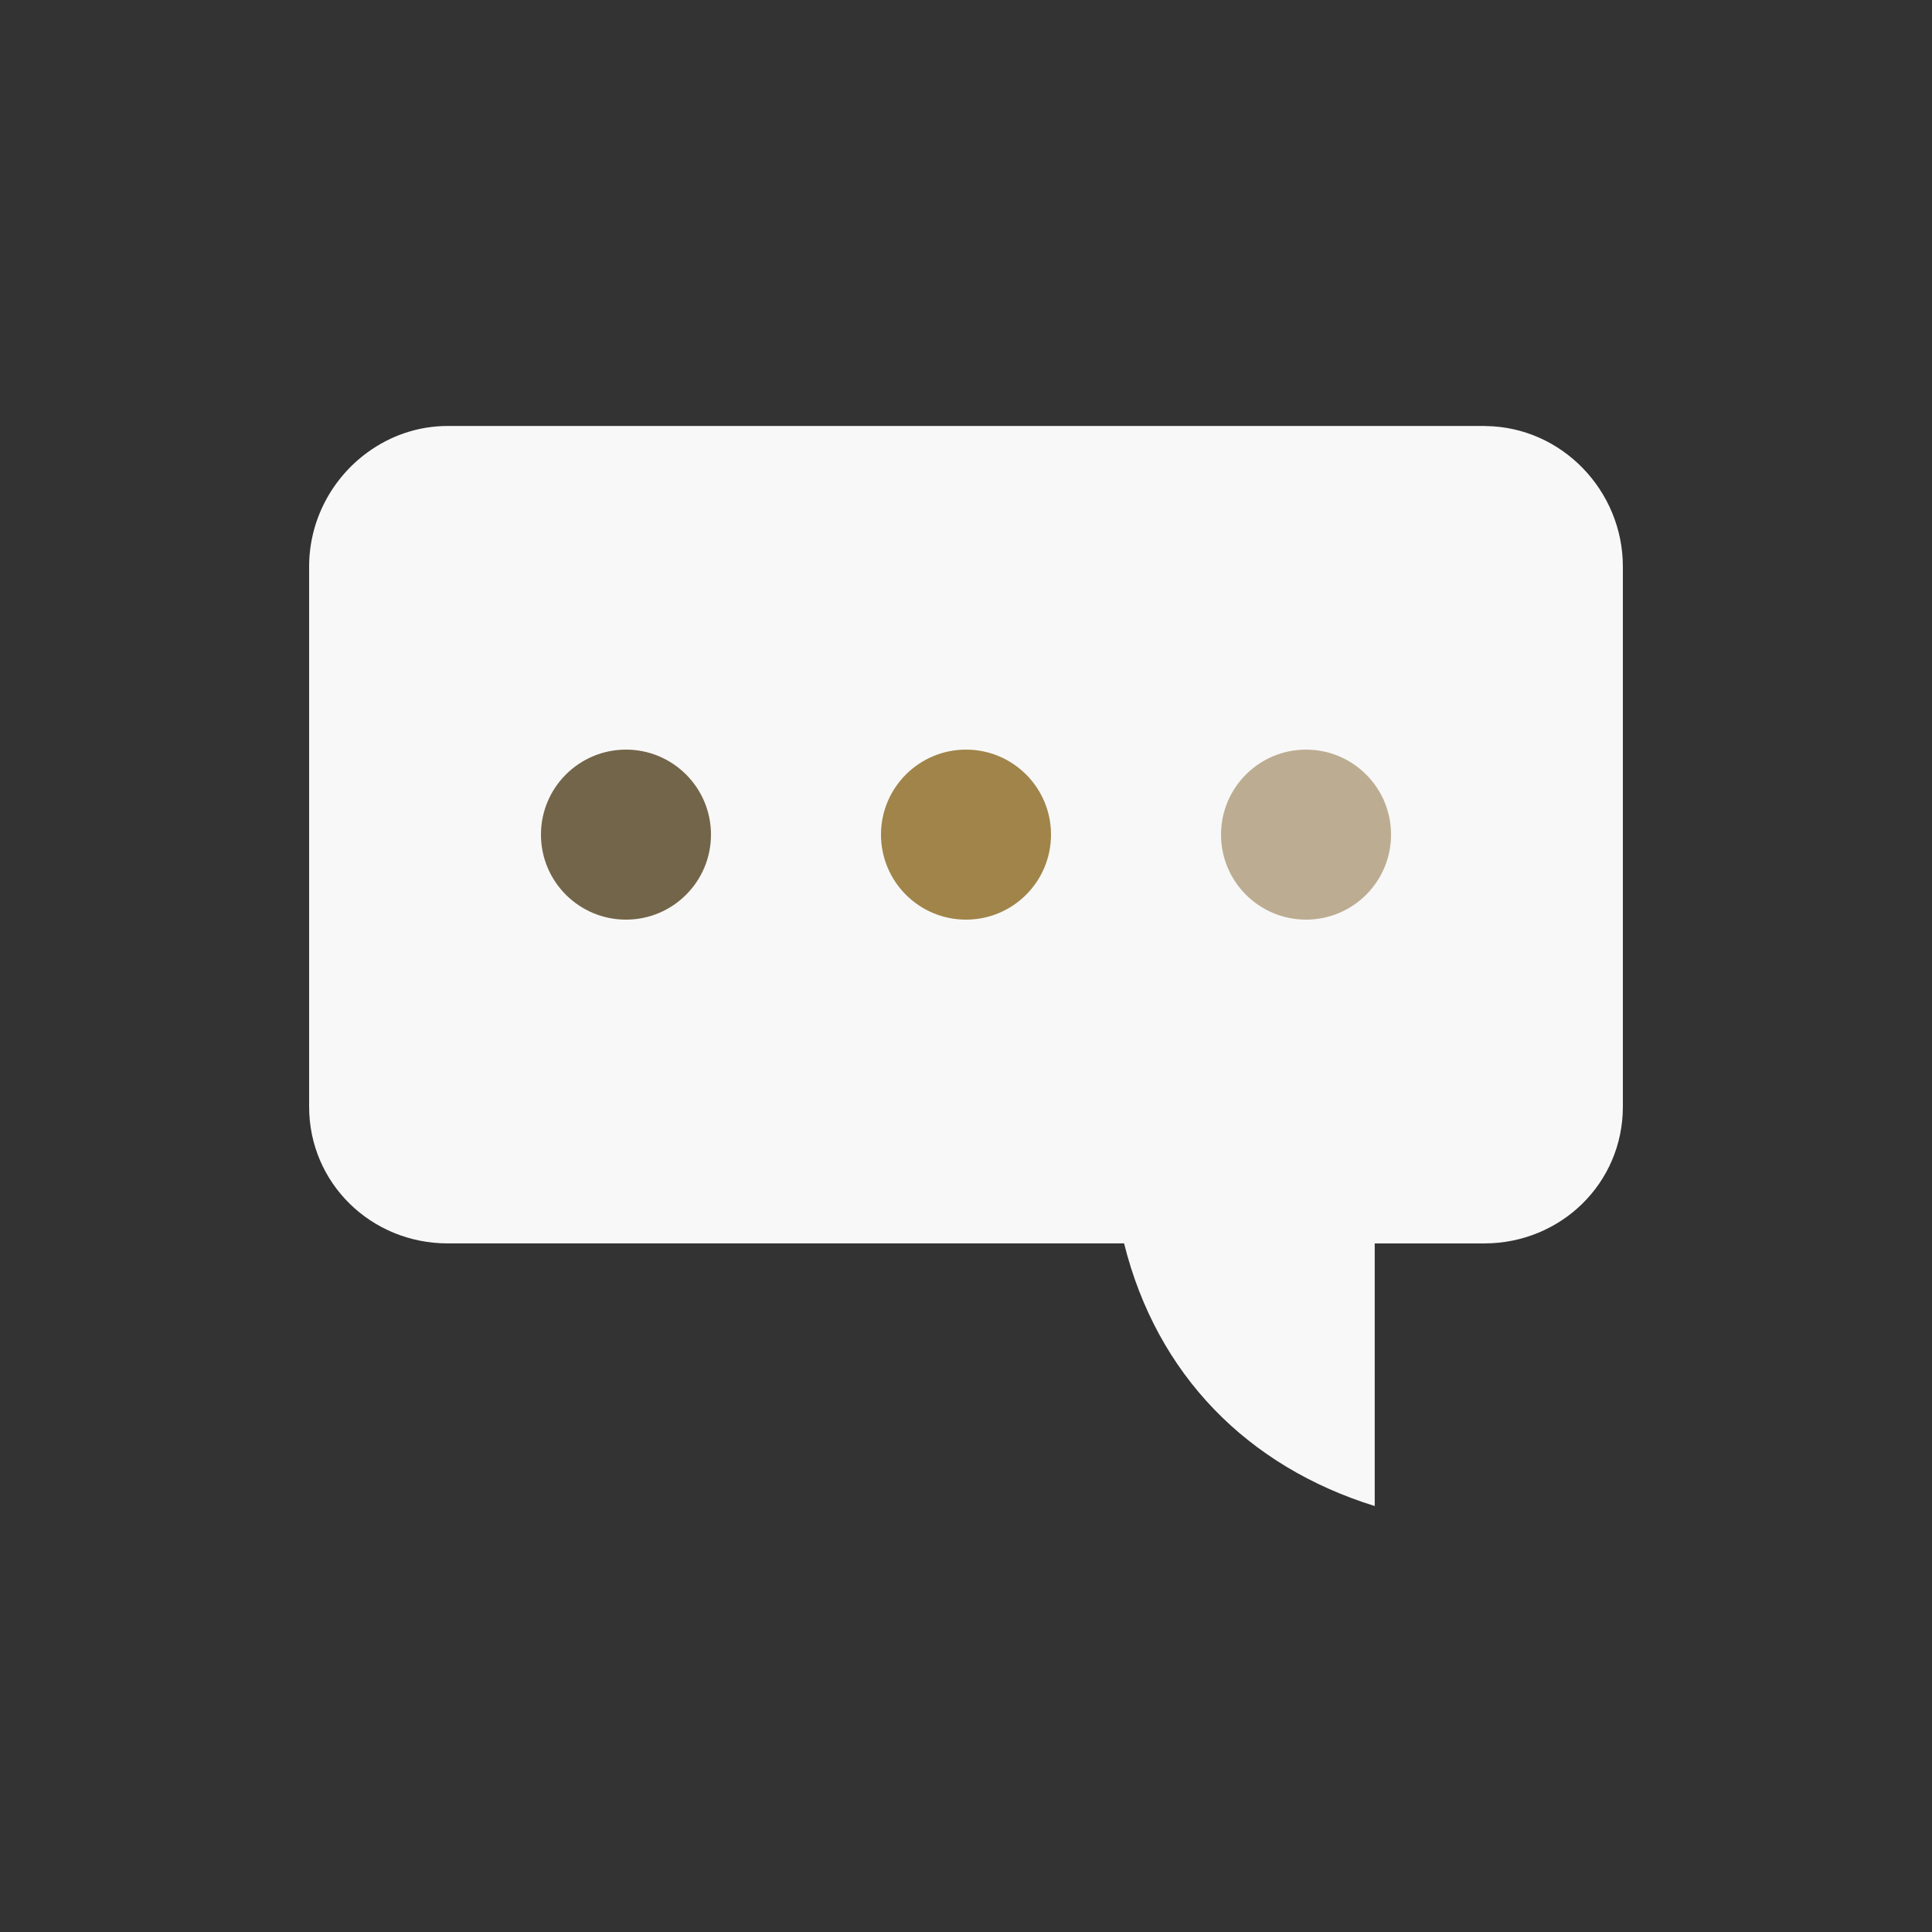 <?xml version="1.0" encoding="utf-8"?><svg xml:space="preserve" viewBox="0 0 100 100" y="0" x="0" xmlns="http://www.w3.org/2000/svg" id="圖層_1" version="1.1" width="200px" height="200px" xmlns:xlink="http://www.w3.org/1999/xlink" style="width:100%;height:100%;background-size:initial;background-repeat-y:initial;background-repeat-x:initial;background-position-y:initial;background-position-x:initial;background-origin:initial;background-color:initial;background-clip:initial;background-attachment:initial;animation-play-state:paused" ><rect x="0" y="0" width="100" height="100" fill="#333333" stroke="none"/><g class="ldl-scale" style="transform-origin:50% 50%;transform:rotate(0deg) scale(0.8, 0.8);animation-play-state:paused" ><path fill="#abbd81" d="M83.64 15.066c-.038 0-.074-.006-.112-.006H16.472c-1.938 0-3.728.64-5.194 1.708-2.284 1.663-3.778 4.373-3.778 7.39v34.944c0 4.955 4.017 8.846 8.972 8.846h43.756c2.117 8.5 7.991 14.439 16.216 16.992V67.949h7.083c4.955 0 8.972-3.891 8.972-8.846V24.158c.001-4.917-3.956-9.03-8.859-9.092z" style="fill:rgb(248, 248, 248);animation-play-state:paused" ></path>
<g style="animation-play-state:paused" ><circle fill="#f5e6c8" r="5.5" cy="41.5" cx="28" style="fill:rgb(115, 101, 73);animation-play-state:paused" ></circle>
<circle fill="#fcedce" r="5.5" cy="41.5" cx="50" style="fill:rgb(160, 132, 73);animation-play-state:paused" ></circle>
<circle fill="#fff2d9" r="5.5" cy="41.5" cx="72" style="fill:rgb(188, 173, 146);animation-play-state:paused" ></circle></g>
</g><!-- generated by https://loading.io/ --></svg>
